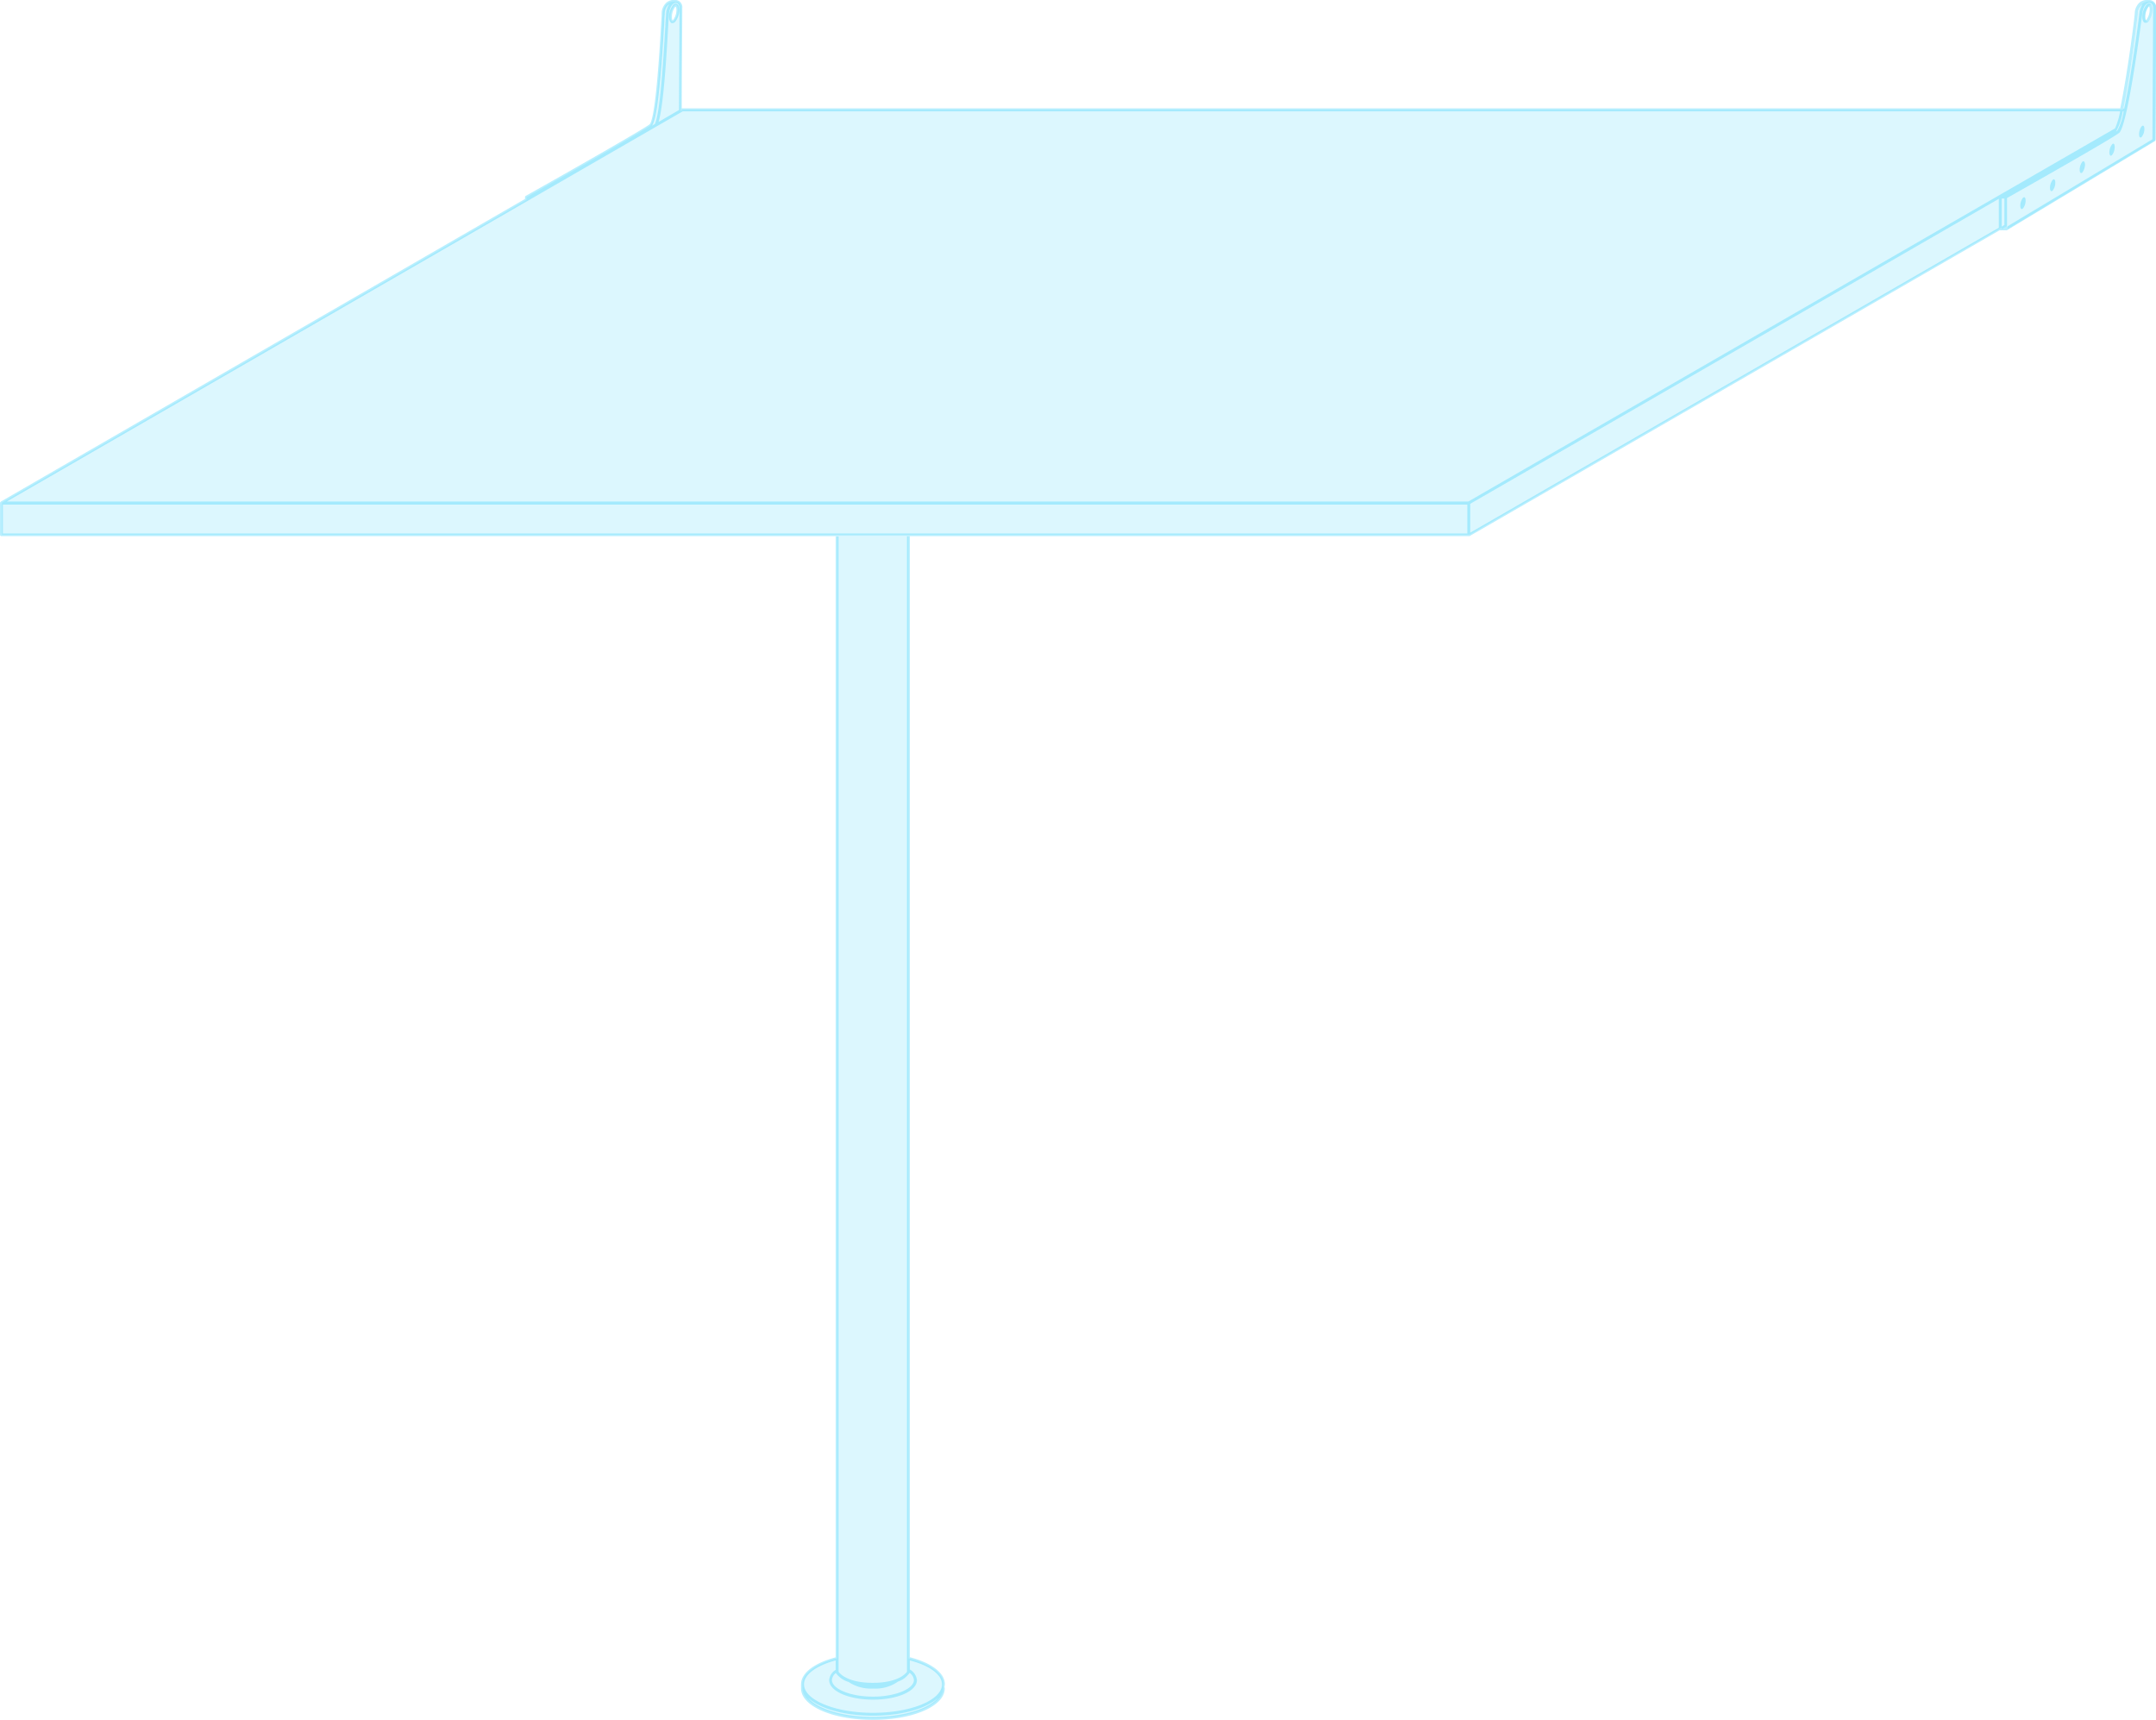 <svg xmlns="http://www.w3.org/2000/svg" width="373.21" height="297.65" viewBox="0 0 373.21 297.65"><title>table-120-90</title><path d="M157.25,287V92.83H144.91V287c-3.58.9-6,2.56-6,4.45a2.09,2.09,0,0,0,0,.36,2.2,2.2,0,0,0,0,.36c0,2.87,5.46,5.19,12.19,5.19s12.19-2.32,12.19-5.19a2.23,2.23,0,0,0-.05-.36,2.08,2.08,0,0,0,.05-.36C163.31,289.58,160.87,287.92,157.25,287Z" style="fill:#52d7fd;opacity:0.2"/><path d="M372.24.27h0s-2-.33-2.18,2.12c-.08,1-1.33,11-2.54,16.59H118.19l-.36.21c0-6,.09-15.88.09-17.76,0-.77-.45-1.18-1-1.15h0s-2-.33-2.18,2.12c-.1,1.32-.79,17.93-2.17,19.32-.78.78-21.44,12.42-21.44,12.42v.45L.34,87v5.54h254l92.16-53.16v.29l1-.59v.59l25.67-15.44s.12-20,.12-22.8C373.21.65,372.75.24,372.24.27ZM116.7,1c.35-.35.64-.07.64.64a3.18,3.18,0,0,1-.64,1.93c-.36.35-.64.06-.64-.64A3.09,3.09,0,0,1,116.7,1ZM372,3.58c-.35.35-.64.06-.64-.64A3.16,3.16,0,0,1,372,1c.36-.35.64-.07.64.64A3.12,3.12,0,0,1,372,3.58Z" style="fill:#52d7fd;opacity:0.2"/><path d="M163.56,291.49c0-2-2.41-3.74-6.06-4.68v-194H157V289.32c-.2.3-1.53,1.92-5.92,1.92s-5.72-1.62-5.92-1.92V92.83h-.5v194c-3.6.94-6,2.66-6,4.66a2.09,2.09,0,0,0,0,.36,2.2,2.2,0,0,0,0,.36c0,3.05,5.46,5.44,12.44,5.44s12.44-2.39,12.44-5.44a1.77,1.77,0,0,0-.05-.32A2.57,2.57,0,0,0,163.56,291.49Zm-16.67-.4a7,7,0,0,0,4.24,1.14,6.79,6.79,0,0,0,4.32-1.21,3.92,3.92,0,0,0,2-1.51h0a1.68,1.68,0,0,1,.75,1.24c0,1.56-3.25,2.88-7.09,2.88s-7.1-1.32-7.1-2.88a1.65,1.65,0,0,1,.68-1.2A4.25,4.25,0,0,0,146.89,291.09Zm4.23,6.06c-5.21,0-9.63-1.39-11.26-3.32,2,1.85,6.21,3.1,11.26,3.1s9.3-1.26,11.26-3.1C160.76,295.76,156.33,297.15,151.12,297.15Zm0-.72c-6.58,0-11.94-2.21-11.94-4.94,0-1.73,2.2-3.25,5.48-4.13V289a2.28,2.28,0,0,0-1.13,1.77c0,1.89,3.34,3.38,7.6,3.38s7.59-1.49,7.59-3.38a2.35,2.35,0,0,0-1.22-1.83v-1.58c3.33.87,5.56,2.4,5.56,4.15C163.06,294.22,157.7,296.43,151.12,296.43Z" style="fill:#52d7fd;opacity:0.4"/><path d="M116.23,4a.84.84,0,0,0,.18,0,.65.65,0,0,0,.46-.22h0a3.4,3.4,0,0,0,.72-2.11c0-.53-.15-.89-.43-1a.56.56,0,0,0-.64.19,3.38,3.38,0,0,0-.71,2.11C115.81,3.47,116,3.83,116.23,4Zm.64-2.76a.44.44,0,0,1,.1-.08s.12.17.12.54a2.9,2.9,0,0,1-.57,1.75.44.44,0,0,1-.1.08s-.11-.17-.11-.54A2.94,2.94,0,0,1,116.87,1.19Z" style="fill:#52d7fd;opacity:0.4"/><path d="M372.11,0H372a2.2,2.2,0,0,0-1.6.41,2.59,2.59,0,0,0-.87,1.93c-.11,1.43-1.36,11-2.51,16.41h-249c0-6,.09-15.47.09-17.36a1.26,1.26,0,0,0-1.1-1.4H117a2.18,2.18,0,0,0-1.59.41,2.56,2.56,0,0,0-.88,1.93c0,.17,0,.6-.06,1.22-.75,13.89-1.52,17.42-2,17.94S99.33,29.23,91,33.9a.25.25,0,0,0-.12.22v.31L.12,86.82s0,0,0,0l0,.05A.21.21,0,0,0,0,87s0,0,0,0v5.54a.25.25,0,0,0,.25.25h254a.27.27,0,0,0,.12,0l91.75-52.93h0l.12,0h1a.22.22,0,0,0,.13,0L373,24.44a.25.25,0,0,0,.12-.22c0-.2.12-20.08.12-22.8A1.26,1.26,0,0,0,372.11,0ZM370.06,2.4a2.07,2.07,0,0,1,.68-1.57l.12-.07a3.41,3.41,0,0,0-.53,1.58c-.16,1.56-1.45,11-2.62,16.43h-.15C368.8,13,370,3,370.06,2.4Zm-2.61,16.87h.15a10.19,10.19,0,0,1-1.08,3.33l-.22.17A10.58,10.58,0,0,0,367.45,19.27ZM117,.51c.38,0,.63.39.63.91,0,1.92-.06,11.65-.09,17.62L114,21.1c.79-2.62,1.28-9.72,1.67-16.62.06-1.07.1-1.85.13-2.09C115.93,1.12,116.5.5,117,.51ZM115,3.61c0-.62.06-1,.07-1.21A2.14,2.14,0,0,1,115.7.83l.12-.07a3.34,3.34,0,0,0-.52,1.58c0,.25-.07,1-.13,2.12-.24,4.21-.84,15.05-1.81,17l-.5.29C113.69,20.6,114.36,14.82,115,3.61ZM254,92.33H.5v-5H254Zm.18-5.54H1.18l117-67.52H367a13.26,13.26,0,0,1-.88,2.95Zm.32.4L346,34.41v5l-91.5,52.78Zm92.47-48.26-.47.29V34.37h.47Zm25.67-14.85L347.42,39.22V34.27c2.44-1.38,18.69-10.55,19.46-11.32,1.52-1.52,3.93-20.37,3.95-20.56.14-1.27.71-1.89,1.25-1.88.38,0,.63.39.63.91C372.71,4,372.6,22.29,372.59,24.08Z" style="fill:#52d7fd;opacity:0.4"/><path d="M372.2.64a.56.56,0,0,0-.64.19,3.32,3.32,0,0,0-.72,2.11c0,.53.15.89.43,1a.66.66,0,0,0,.18,0,.68.68,0,0,0,.46-.22h0a3.4,3.4,0,0,0,.71-2.11C372.62,1.12,372.47.76,372.2.64Zm-.64,2.76a.44.44,0,0,1-.1.08s-.12-.17-.12-.54a2.87,2.87,0,0,1,.57-1.75.44.44,0,0,1,.1-.08s.11.17.11.54A3,3,0,0,1,371.56,3.4Z" style="fill:#52d7fd;opacity:0.4"/><path d="M355.32,31.14a2.25,2.25,0,0,0-.46,1.38c0,.51.21.71.46.46a2.19,2.19,0,0,0,.46-1.38C355.78,31.09,355.58,30.88,355.32,31.14Z" style="fill:#52d7fd;opacity:0.4"/><path d="M350.18,34.23a2.25,2.25,0,0,0-.46,1.38c0,.51.21.72.46.47a2.24,2.24,0,0,0,.46-1.39C350.64,34.18,350.44,34,350.18,34.23Z" style="fill:#52d7fd;opacity:0.4"/><path d="M365.6,25a2.25,2.25,0,0,0-.46,1.38c0,.51.21.71.46.46a2.3,2.3,0,0,0,.46-1.38C366.06,24.9,365.85,24.69,365.6,25Z" style="fill:#52d7fd;opacity:0.4"/><path d="M360.46,28a2.26,2.26,0,0,0-.46,1.39c0,.5.21.71.46.45a2.25,2.25,0,0,0,.46-1.38C360.92,28,360.71,27.79,360.46,28Z" style="fill:#52d7fd;opacity:0.4"/><path d="M370.74,21.85a2.24,2.24,0,0,0-.46,1.39c0,.5.2.71.46.45a2.25,2.25,0,0,0,.46-1.38C371.2,21.81,371,21.6,370.74,21.85Z" style="fill:#52d7fd;opacity:0.4"/></svg>